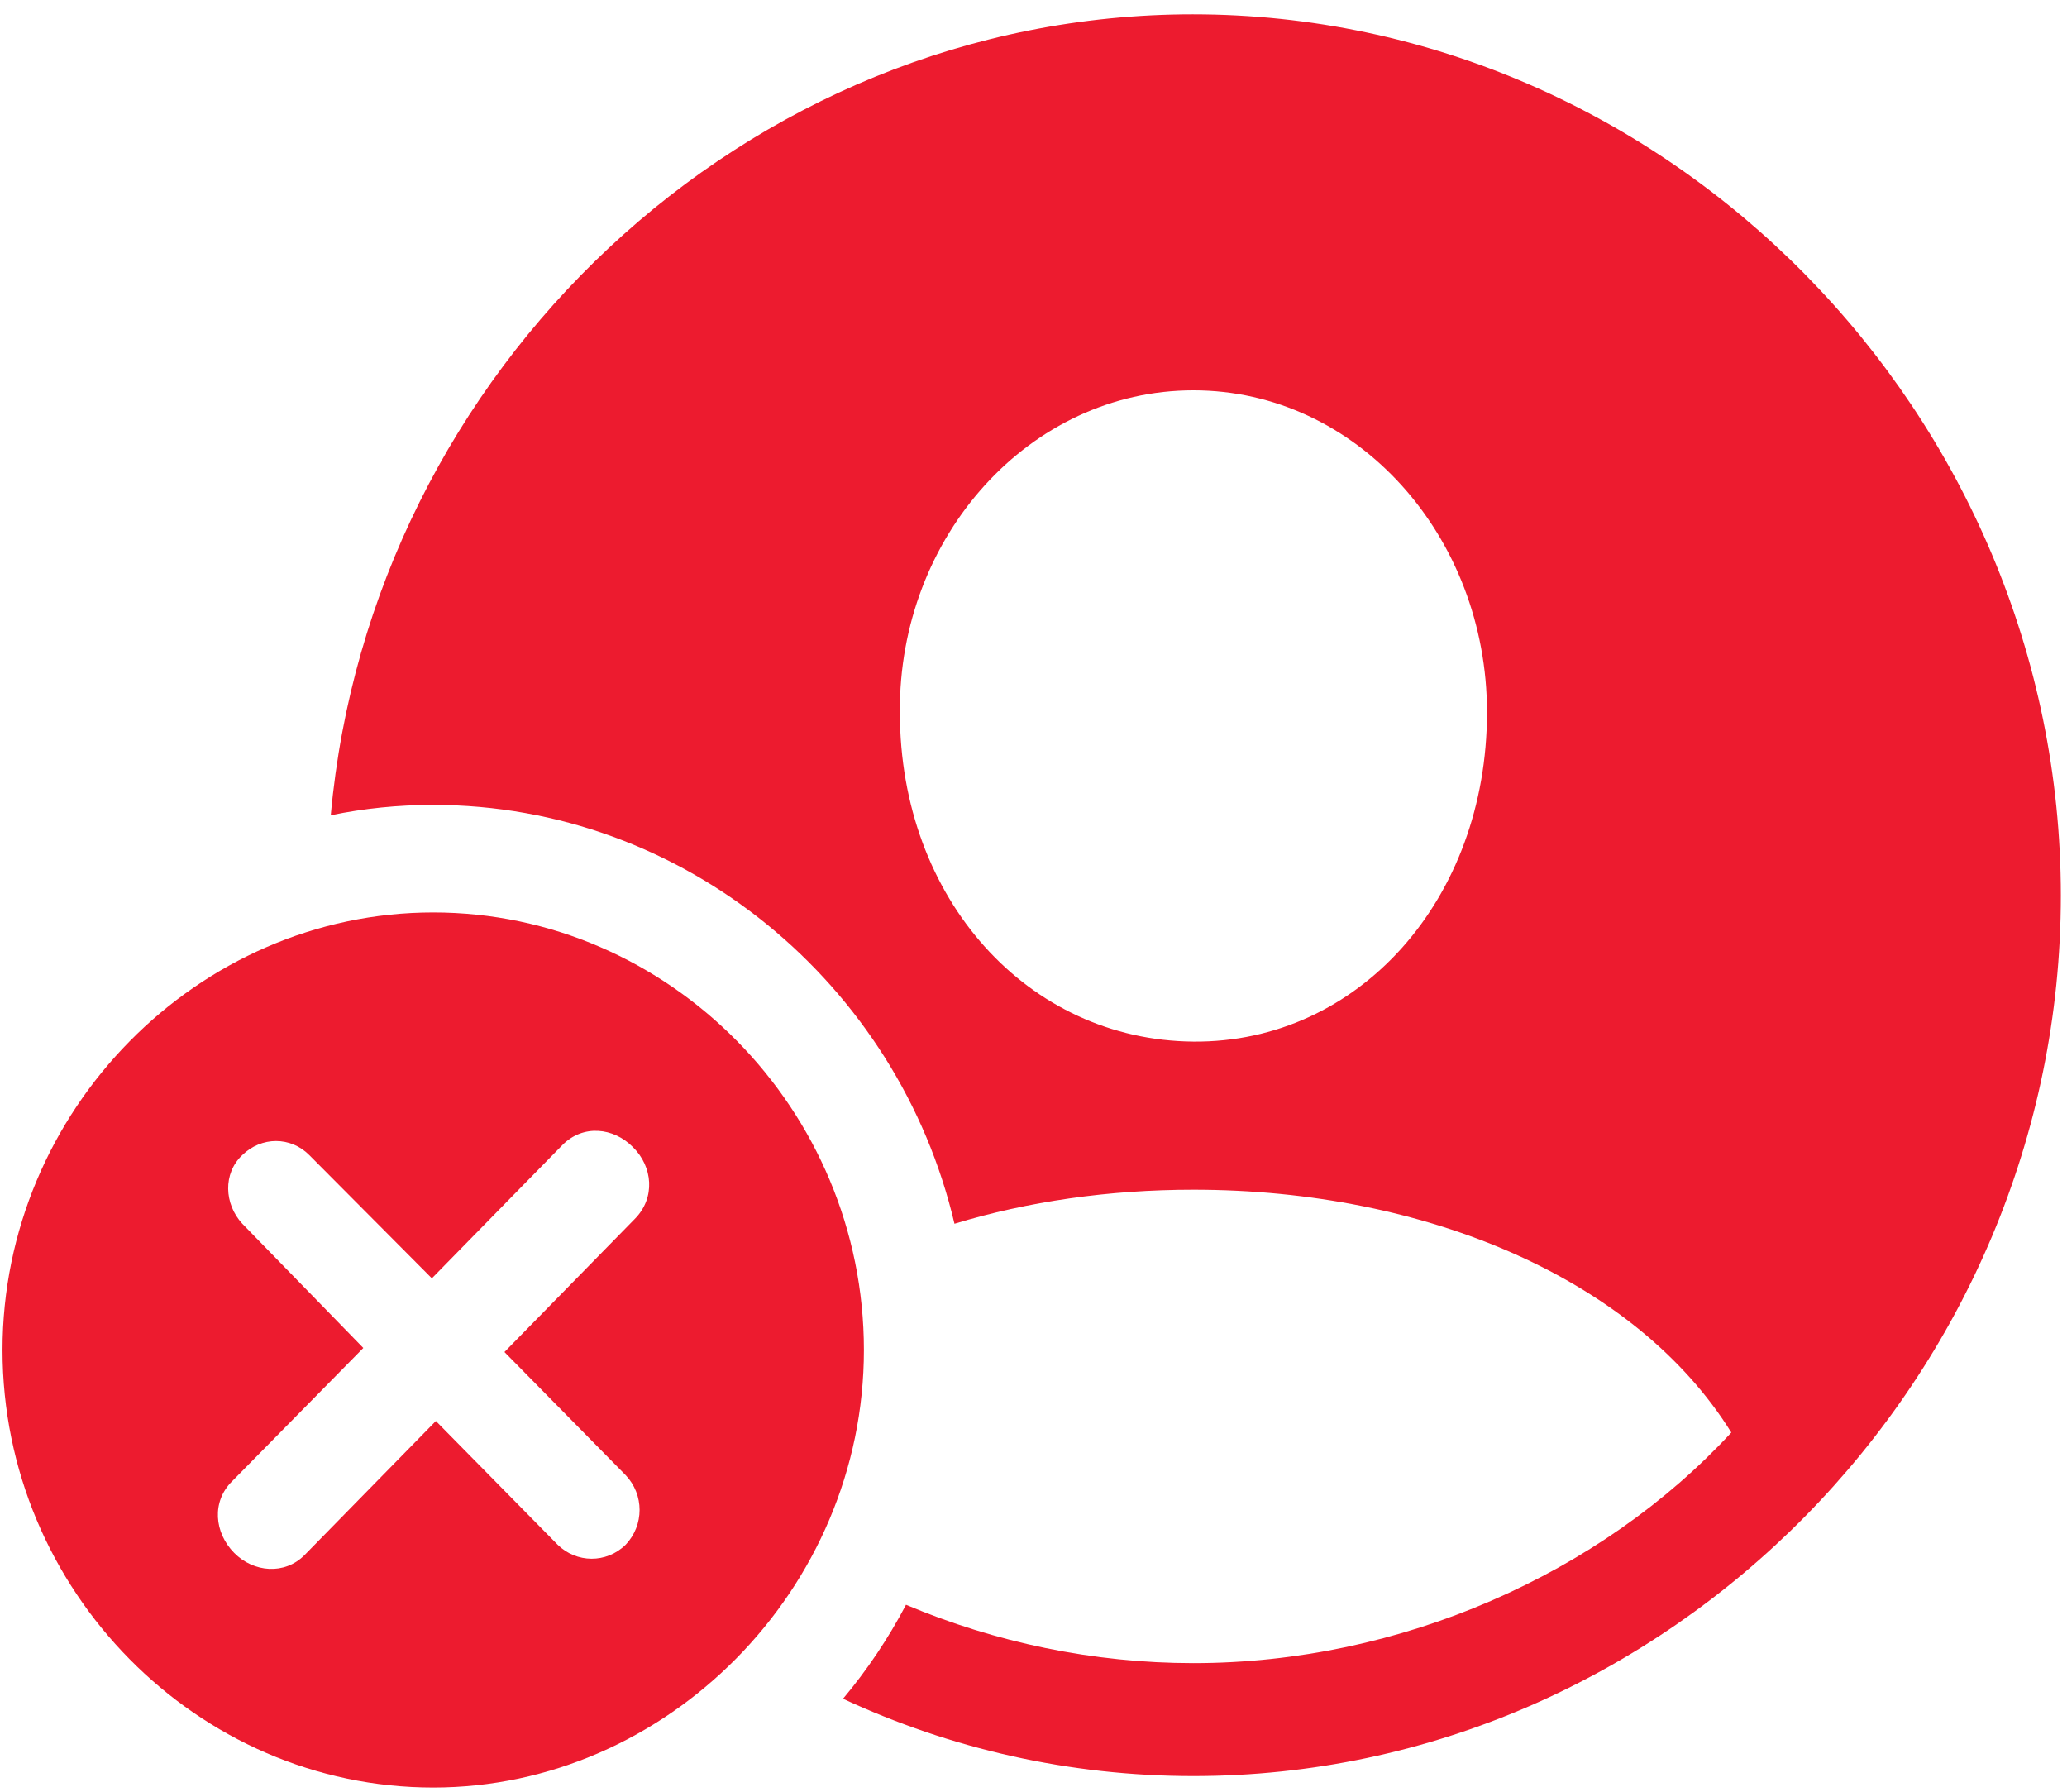 <svg width="60" height="52" viewBox="0 0 60 52" fill="none" xmlns="http://www.w3.org/2000/svg">
<path d="M59.821 25.99C59.821 39.965 48.42 51.546 34.642 51.546C31.032 51.546 27.584 50.748 24.471 49.302C25.173 48.464 25.787 47.55 26.299 46.574C28.89 47.667 31.739 48.268 34.642 48.268C40.652 48.268 46.469 45.677 50.256 41.575C47.512 37.158 41.444 34.528 34.642 34.528C32.187 34.528 29.834 34.87 27.706 35.516C26.076 28.567 19.876 23.36 12.575 23.36C11.558 23.36 10.563 23.461 9.601 23.661C10.768 10.732 21.637 0.415 34.623 0.415C48.401 0.415 59.821 11.996 59.821 25.99ZM26.121 20.671C26.121 26.108 29.85 30.191 34.642 30.23C39.435 30.269 43.164 26.108 43.164 20.671C43.164 15.568 39.396 11.328 34.642 11.328C29.889 11.328 26.082 15.568 26.121 20.671Z" fill="#ED1B2F"/>
<path d="M25.077 39.18C25.077 46.128 19.358 51.879 12.575 51.879C5.734 51.879 0.073 46.168 0.073 39.18C0.073 32.232 5.734 26.481 12.575 26.481C19.435 26.481 25.077 32.212 25.077 39.18ZM16.324 33.233L12.536 37.1L8.981 33.527C8.44 32.978 7.589 32.978 7.029 33.527C6.469 34.057 6.507 34.941 7.029 35.51L10.546 39.121L6.739 42.988C6.14 43.577 6.217 44.48 6.797 45.068C7.358 45.638 8.266 45.716 8.845 45.127L12.652 41.241L16.189 44.833C16.73 45.363 17.599 45.383 18.16 44.833C18.701 44.264 18.701 43.38 18.16 42.811L14.643 39.239L18.43 35.372C19.029 34.764 18.952 33.861 18.372 33.292C17.812 32.722 16.923 32.624 16.324 33.233Z" fill="#ED1B2F"/>
</svg>
